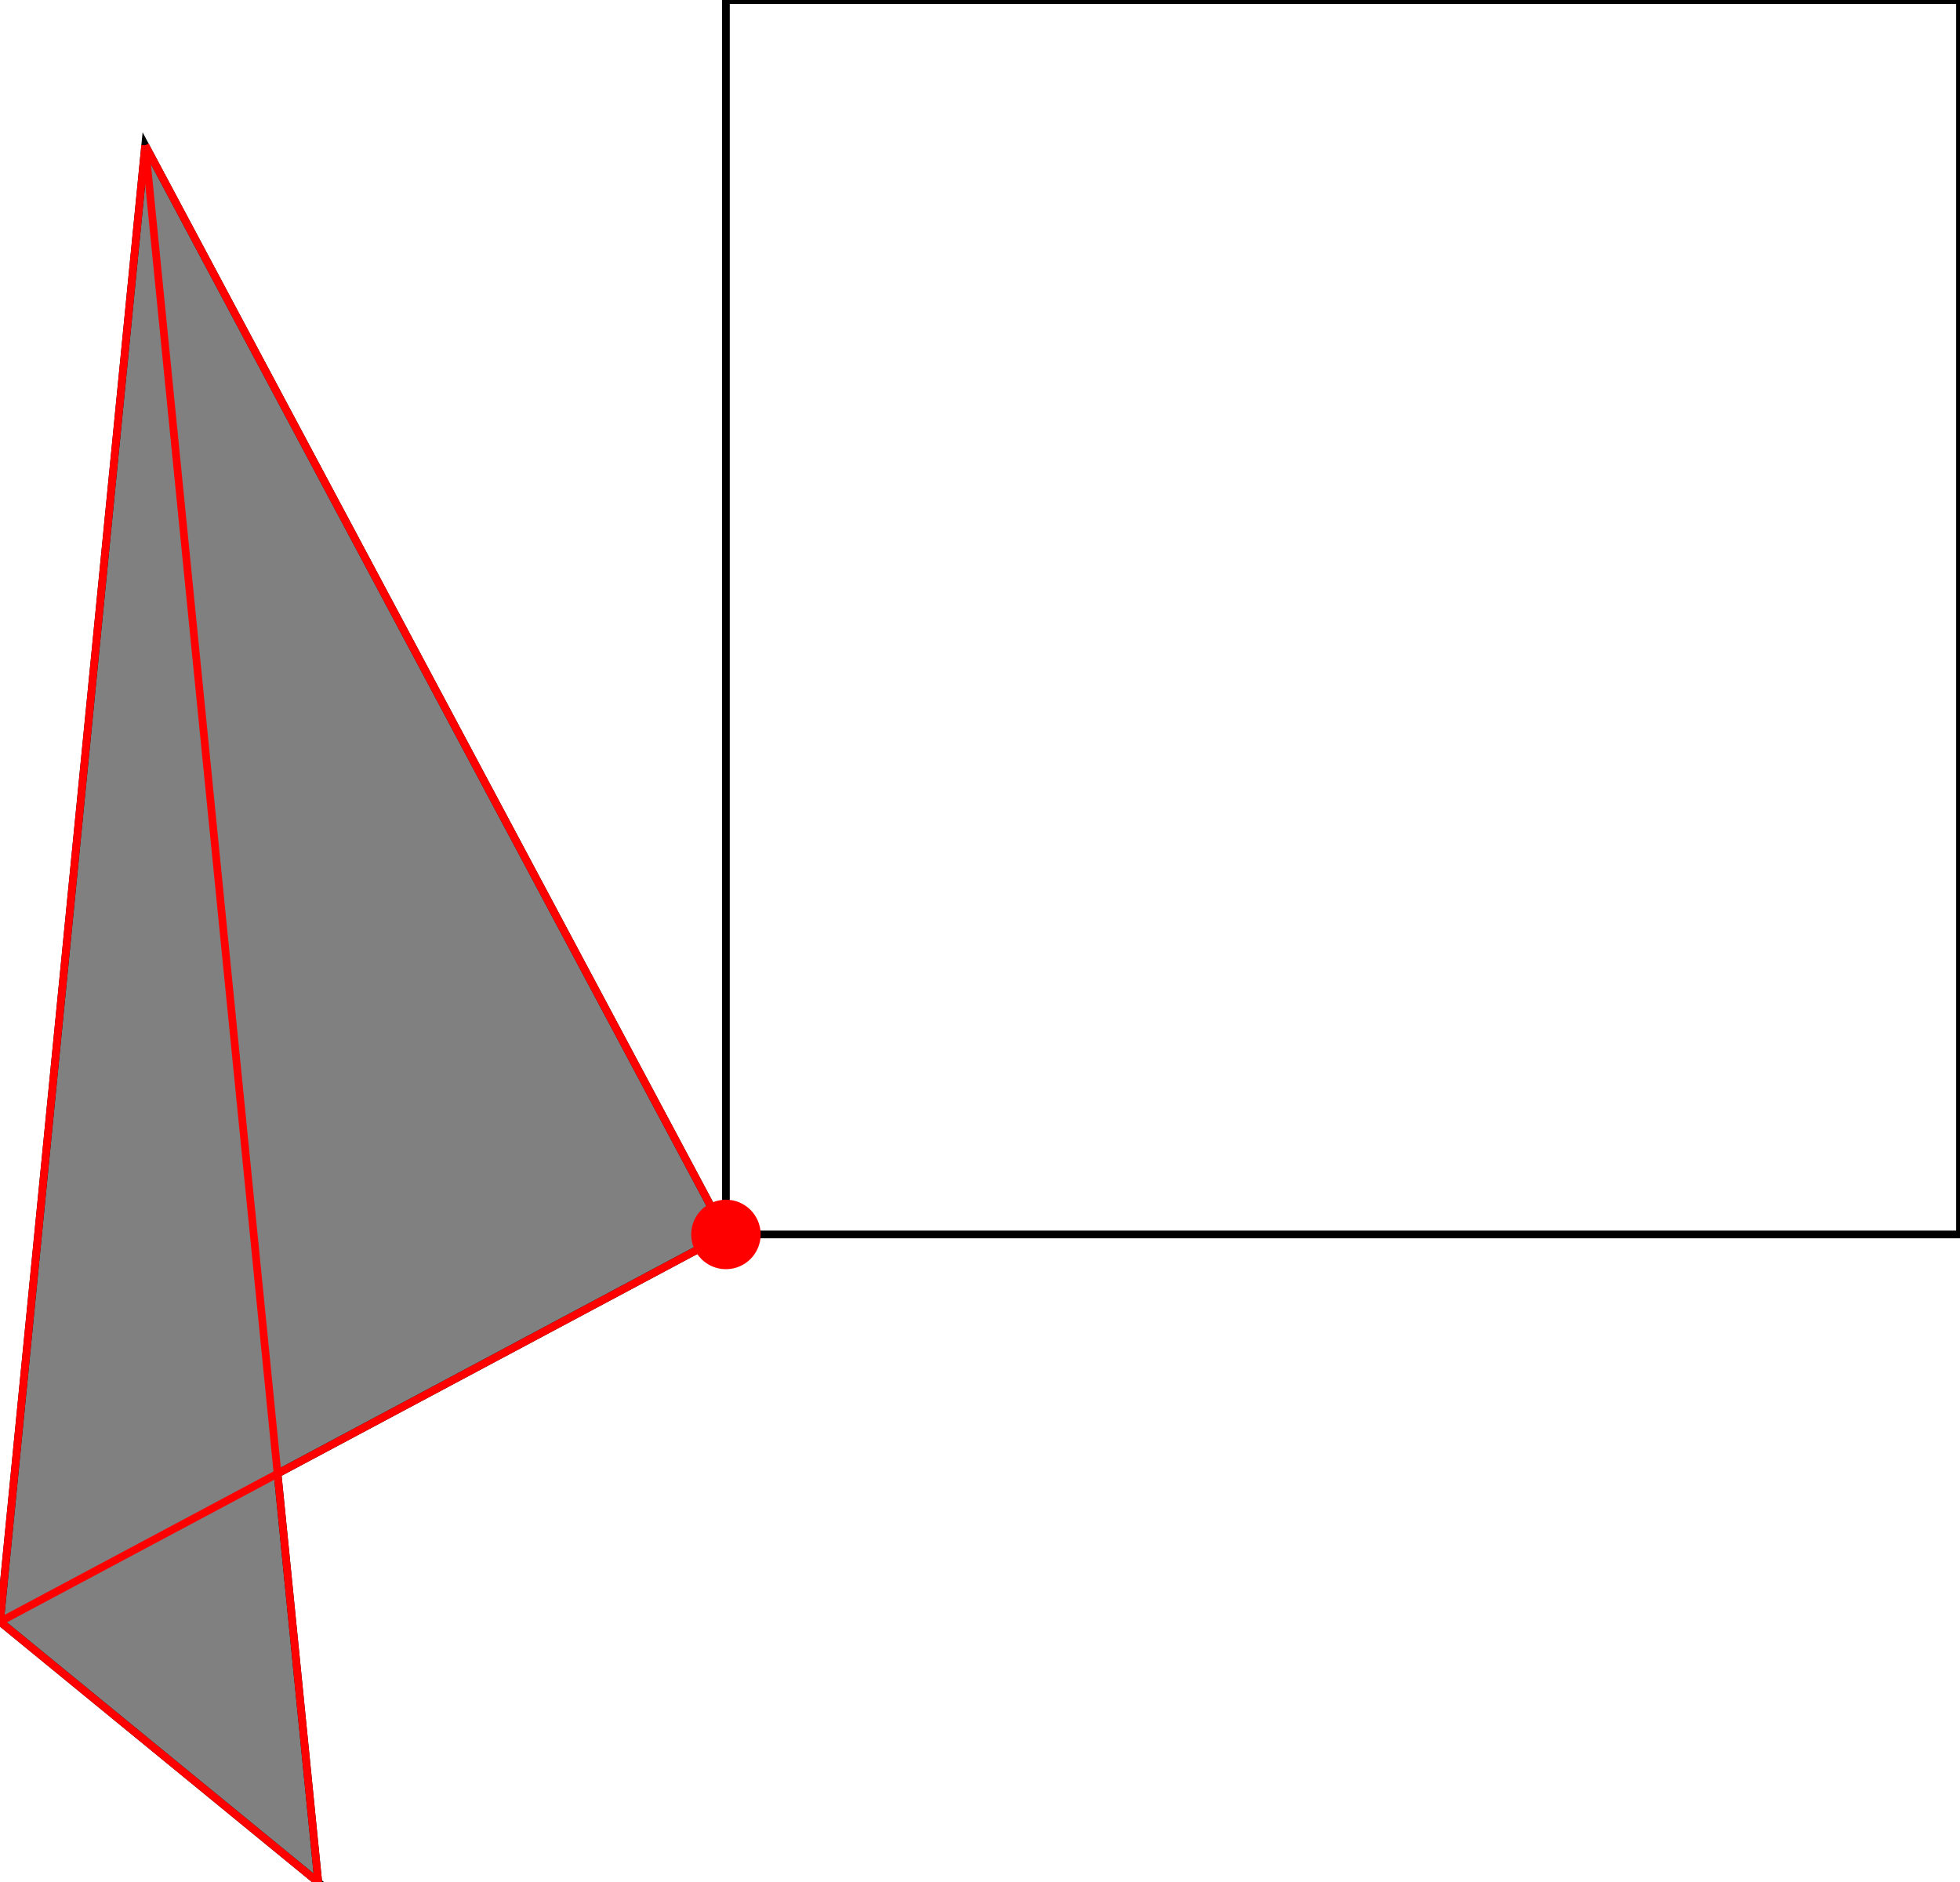 <?xml version="1.0" encoding="UTF-8"?>
<!DOCTYPE svg PUBLIC "-//W3C//DTD SVG 1.1//EN"
    "http://www.w3.org/Graphics/SVG/1.1/DTD/svg11.dtd"><svg xmlns="http://www.w3.org/2000/svg" height="480.057" stroke-opacity="1" viewBox="0 0 500 480" font-size="1" width="500" xmlns:xlink="http://www.w3.org/1999/xlink" stroke="rgb(0,0,0)" version="1.1"><defs></defs><g stroke-linejoin="miter" stroke-opacity="1.0" fill-opacity="0.0" stroke="rgb(0,0,0)" stroke-width="1.96" fill="rgb(0,0,0)" stroke-linecap="butt" stroke-miterlimit="10.0"><path d="M 500,314.815 l -0,-314.815 h -314.815 l -0,314.815 Z"/></g><g stroke-linejoin="miter" stroke-opacity="1.0" fill-opacity="1.0" stroke="rgb(0,0,0)" stroke-width="1.96" fill="rgb(128,128,128)" stroke-linecap="butt" stroke-miterlimit="10.0"><path d="M 81.197,480.057 l -10.39,-104.24 l 114.379,-61.002 l -148.148,-277.778 l -37.037,376.543 l 81.197,66.477 Z"/></g><g stroke-linejoin="miter" stroke-opacity="1.0" fill-opacity="1.0" stroke="rgb(0,0,0)" stroke-width="0.0" fill="rgb(255,0,0)" stroke-linecap="butt" stroke-miterlimit="10.0"><path d="M 194.046,314.815 c 0,-4.894 -3.967,-8.86 -8.86 -8.86c -4.894,-0 -8.86,3.967 -8.86 8.86c -0,4.894 3.967,8.86 8.86 8.86c 4.894,0 8.86,-3.967 8.86 -8.86Z"/></g><g stroke-linejoin="miter" stroke-opacity="1.0" fill-opacity="0.0" stroke="rgb(255,0,0)" stroke-width="1.96" fill="rgb(0,0,0)" stroke-linecap="butt" stroke-miterlimit="10.0"><path d="M 0,413.58 l 37.037,-376.543 "/></g><g stroke-linejoin="miter" stroke-opacity="1.0" fill-opacity="0.0" stroke="rgb(255,0,0)" stroke-width="1.96" fill="rgb(0,0,0)" stroke-linecap="butt" stroke-miterlimit="10.0"><path d="M 185.185,314.815 l -148.148,-277.778 "/></g><g stroke-linejoin="miter" stroke-opacity="1.0" fill-opacity="0.0" stroke="rgb(255,0,0)" stroke-width="1.96" fill="rgb(0,0,0)" stroke-linecap="butt" stroke-miterlimit="10.0"><path d="M 0,413.58 l 185.185,-98.765 "/></g><g stroke-linejoin="miter" stroke-opacity="1.0" fill-opacity="0.0" stroke="rgb(255,0,0)" stroke-width="1.96" fill="rgb(0,0,0)" stroke-linecap="butt" stroke-miterlimit="10.0"><path d="M 81.197,480.057 l -44.16,-443.02 "/></g><g stroke-linejoin="miter" stroke-opacity="1.0" fill-opacity="0.0" stroke="rgb(255,0,0)" stroke-width="1.96" fill="rgb(0,0,0)" stroke-linecap="butt" stroke-miterlimit="10.0"><path d="M 81.197,480.057 l -81.197,-66.477 "/></g></svg>